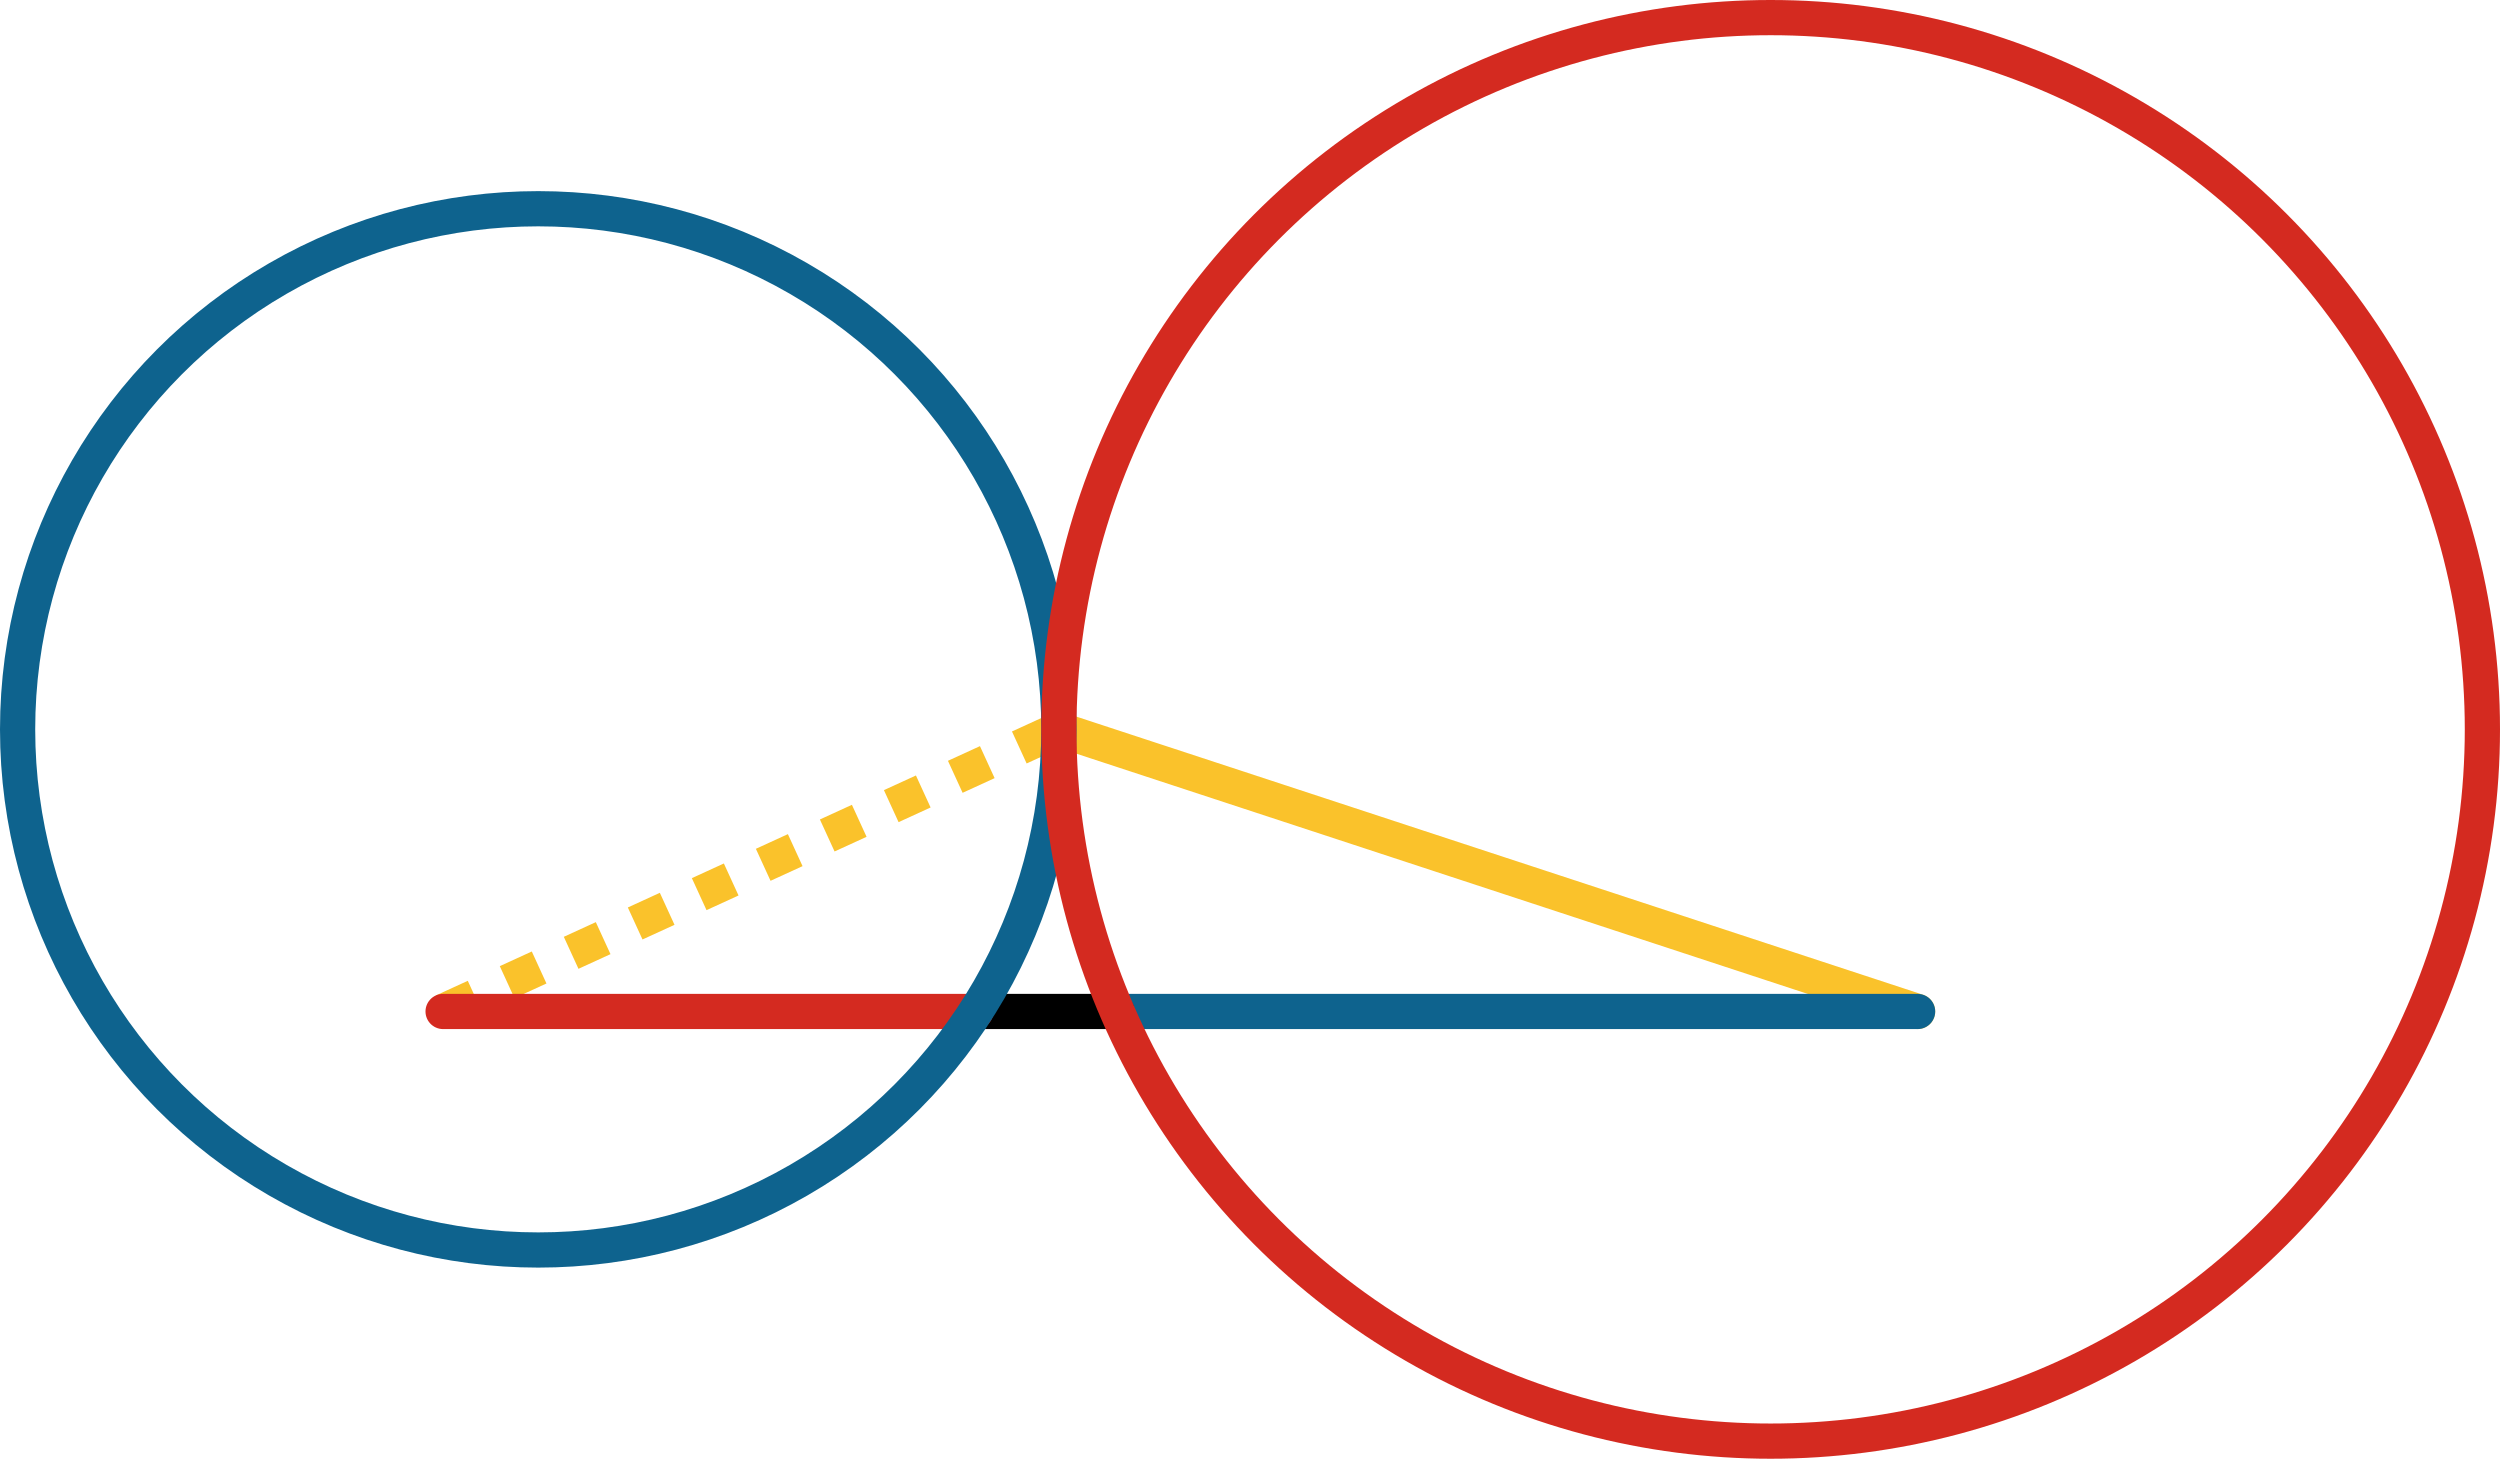 <svg xmlns="http://www.w3.org/2000/svg" viewBox="0 0 355 207.15" preserveAspectRatio="xMidYMid meet" role="img">
  <title>Proposition 12 figure</title>
  <line class="stroke-yellow stroke-dotted" data-name="line-yellow-dotted" x1="62.92" y1="143.63" x2="150.35" y2="103.57" style="stroke:#fac22b;stroke-width:5;stroke-opacity:1;stroke-linecap:butt;stroke-linejoin:round;stroke-dasharray:5;fill-opacity:0;"/>
  <line class="stroke-yellow" data-name="line-yellow" x1="272.3" y1="143.63" x2="150.35" y2="103.57" style="stroke:#fac22b;stroke-width:5;stroke-opacity:1;stroke-linecap:round;stroke-linejoin:round;fill-opacity:0;"/>
  <line class="stroke-blue" data-name="line-blue" x1="158.6" y1="143.63" x2="272.3" y2="143.63" style="stroke:#0e638e;stroke-width:5;stroke-opacity:1;stroke-linecap:round;stroke-linejoin:round;fill-opacity:0;"/>
  <line class="stroke-black" data-name="line-black" x1="138.57" y1="143.63" x2="158.6" y2="143.63" style="stroke:#000000;stroke-width:5;stroke-opacity:1;stroke-linecap:round;stroke-linejoin:round;fill-opacity:0;"/>
  <line class="stroke-red" data-name="line-red" x1="62.92" y1="143.63" x2="138.57" y2="143.63" style="stroke:#d42a20;stroke-width:5;stroke-opacity:1;stroke-linecap:round;stroke-linejoin:round;fill-opacity:0;"/>
  <circle class="stroke-blue" data-name="circle-blue" cx="76.43" cy="103.57" r="73.93" style="stroke:#0e638e;stroke-width:5;stroke-opacity:1;stroke-linecap:round;stroke-linejoin:round;fill-opacity:0;"/>
  <circle class="stroke-red" data-name="circle-red" cx="251.43" cy="103.57" r="101.07" style="stroke:#d42a20;stroke-width:5;stroke-opacity:1;stroke-linecap:round;stroke-linejoin:round;fill-opacity:0;"/>
</svg>